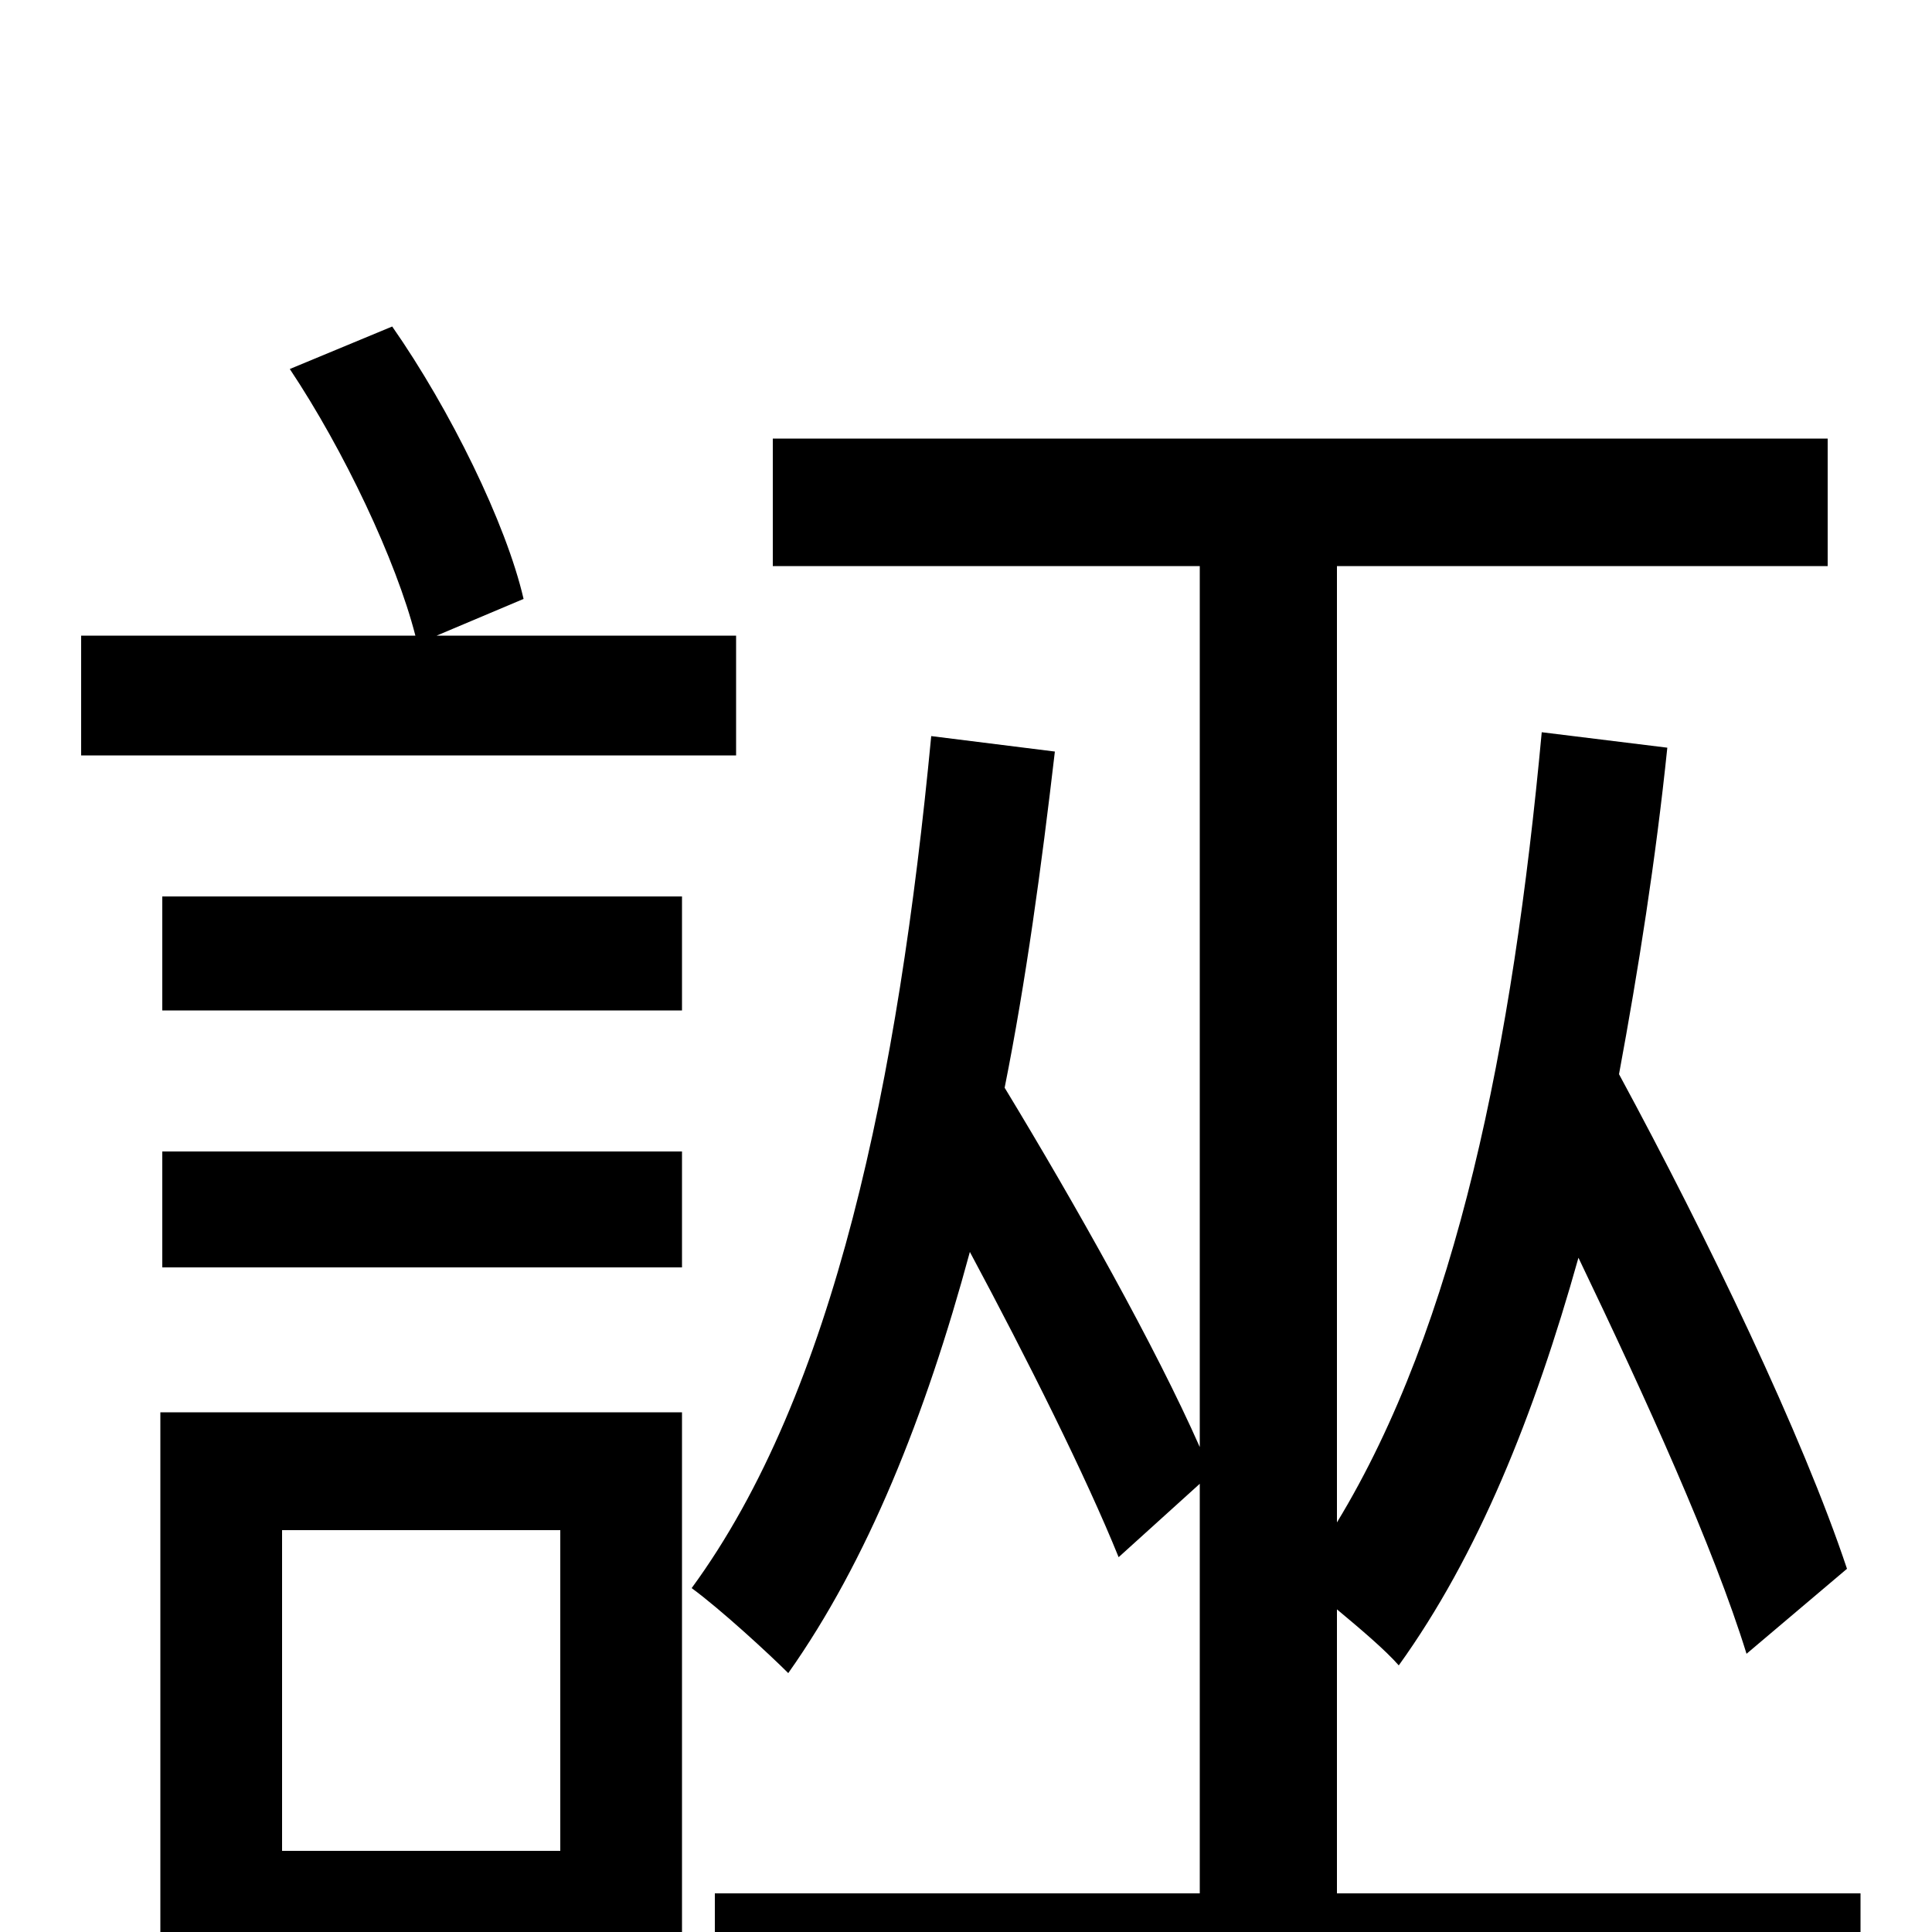 <svg xmlns="http://www.w3.org/2000/svg" viewBox="0 -1000 1000 1000">
	<path fill="#000000" d="M381 -671H226L271 -690C262 -729 233 -788 203 -831L150 -809C178 -767 205 -710 215 -671H42V-609H381ZM290 -208V-42H146V-208ZM353 -269H83V66H146V18H353ZM84 -344H353V-404H84ZM84 -477H353V-536H84ZM692 -20V-167C704 -157 717 -146 724 -138C765 -195 794 -267 817 -349C852 -276 887 -199 904 -144L956 -188C933 -257 884 -359 838 -444C848 -498 857 -555 863 -613L798 -621C783 -459 754 -314 692 -212V-707H946V-773H400V-707H621V-251C598 -303 557 -376 520 -437C531 -492 539 -551 546 -611L482 -619C465 -441 432 -279 358 -178C373 -167 398 -144 408 -134C449 -192 479 -267 502 -352C532 -296 562 -236 579 -194L621 -232V-20H370V47H963V-20Z"/>
</svg>